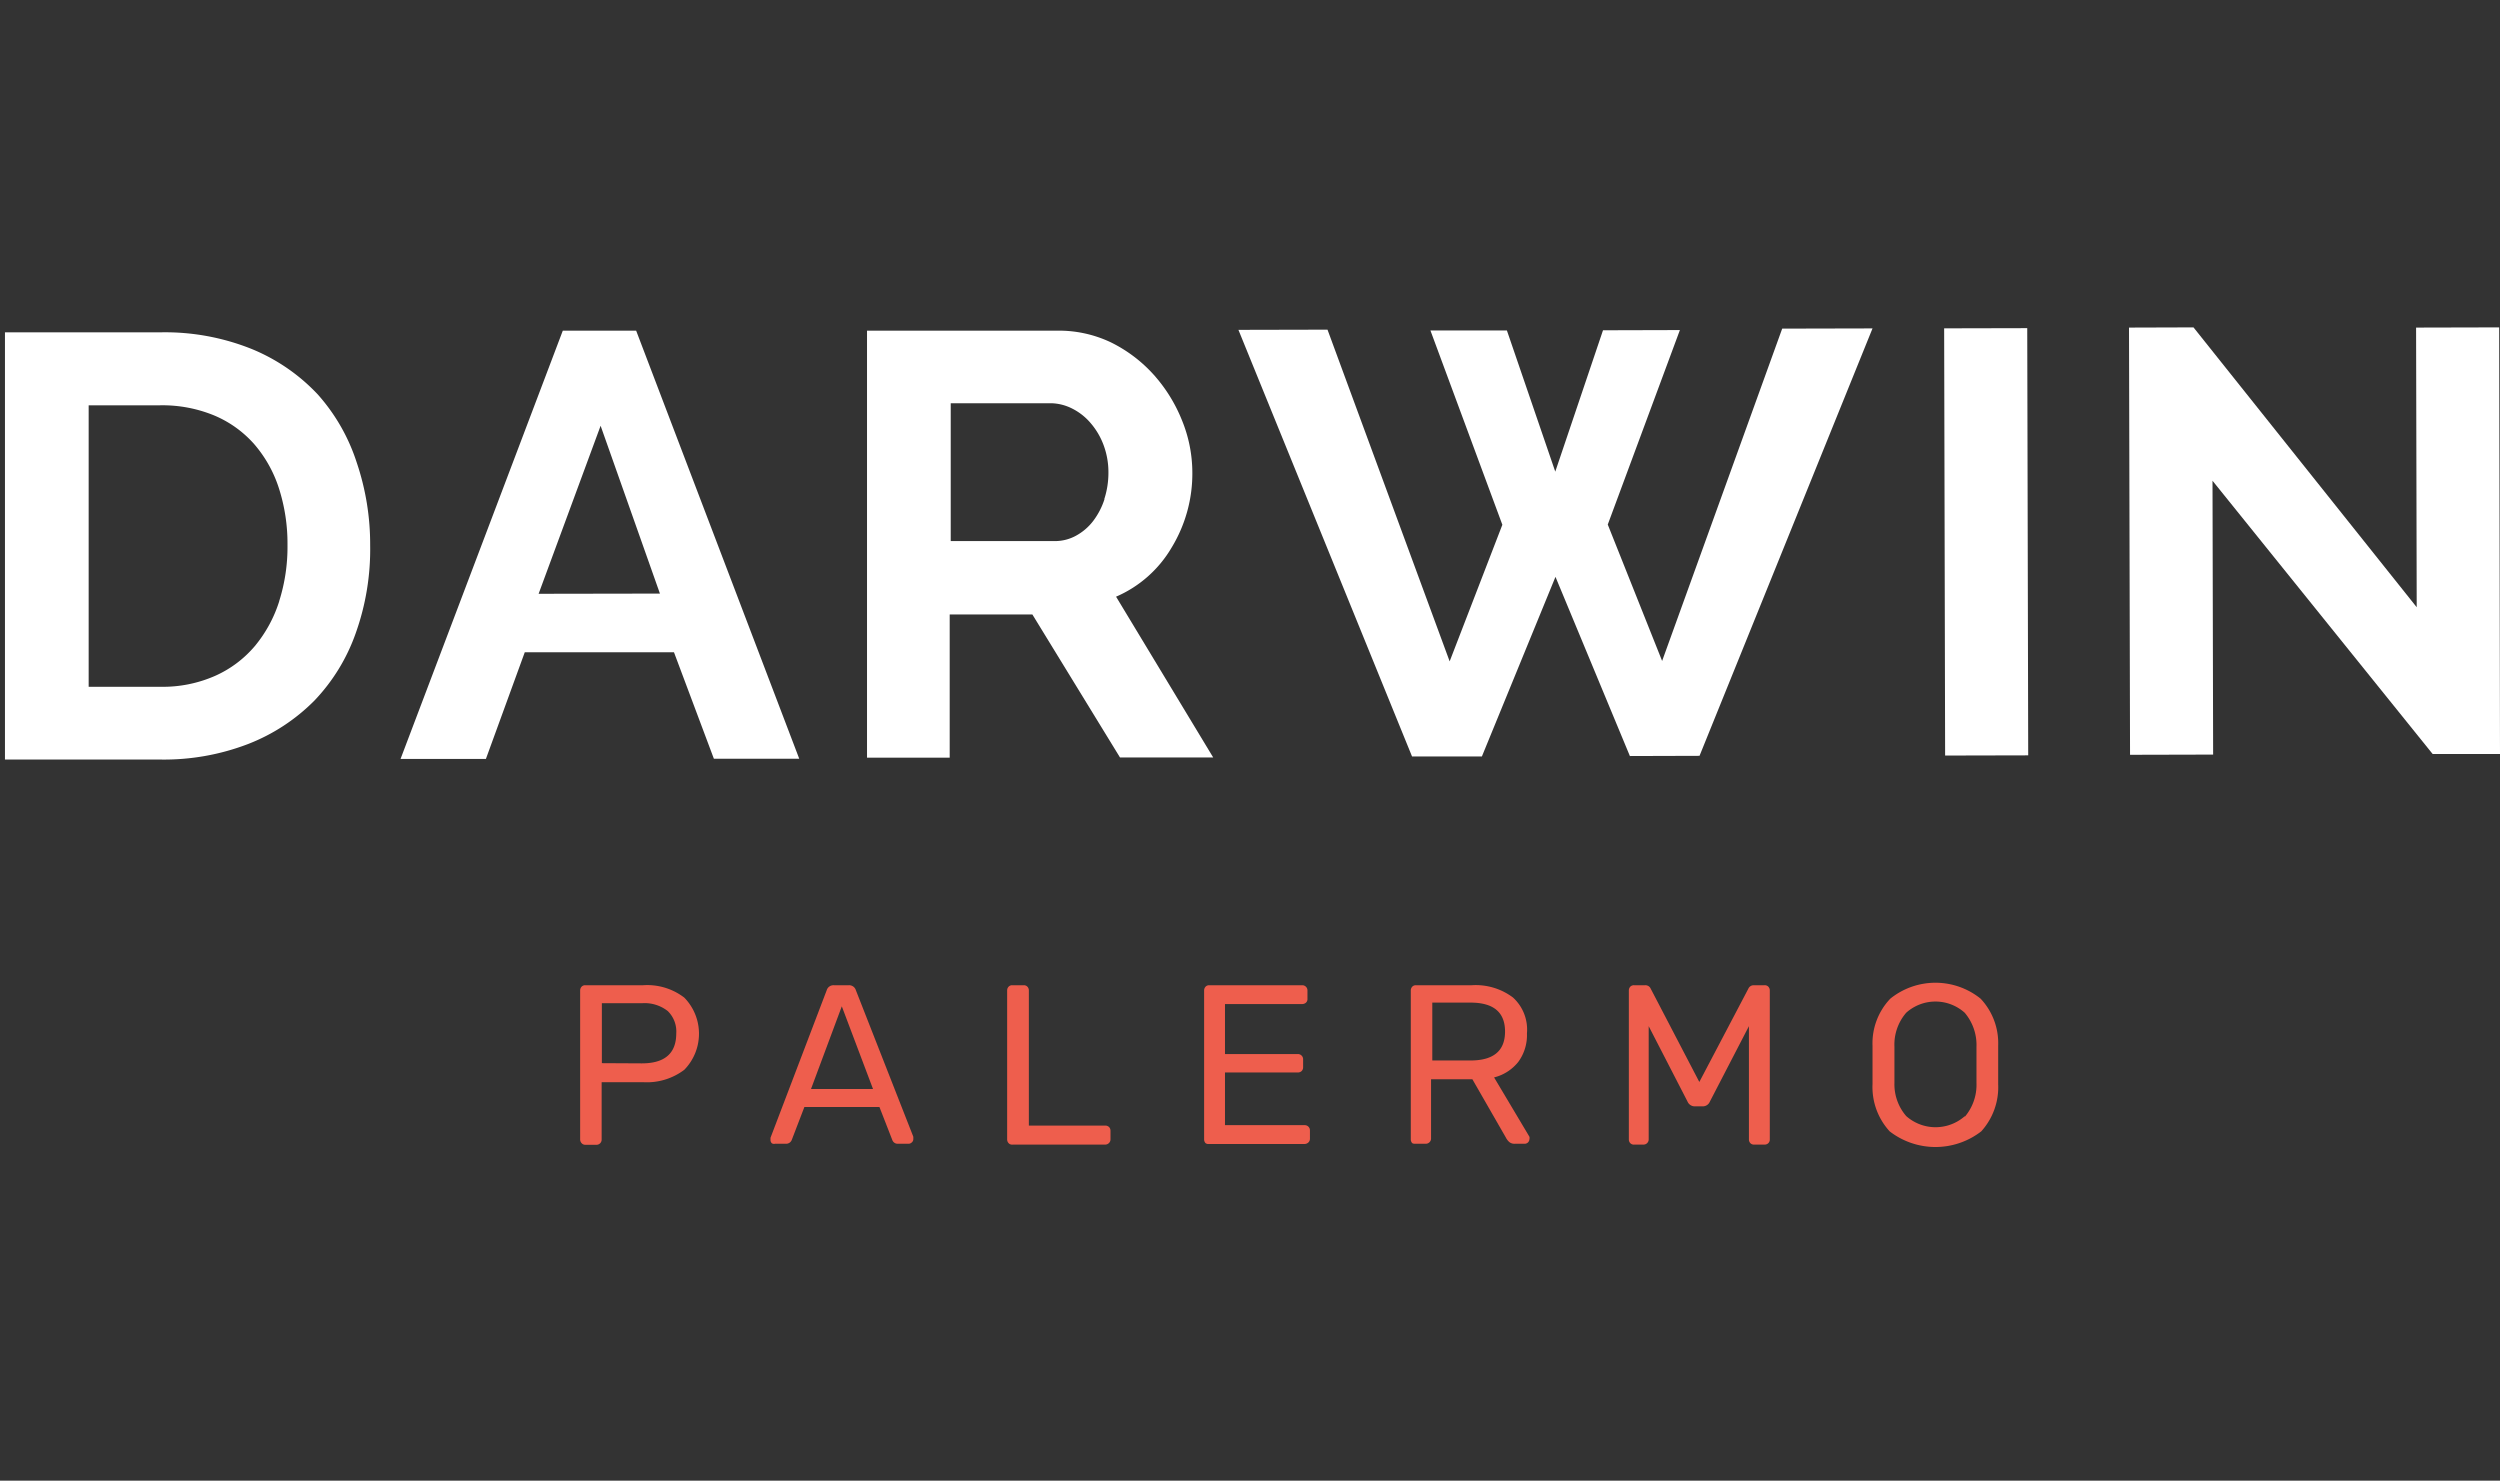 <svg id="Layer_1" data-name="Layer 1" xmlns="http://www.w3.org/2000/svg" viewBox="0 0 120.96 71.64"><rect x="0" y="0" width="120.96" height="71.64" fill="#333333" stroke="none"/><defs><style>.cls-1{fill:#fff;}.cls-2{fill:#ee5e4d;}</style></defs><title>logo-footer</title><path class="cls-1" d="M15.38,19.09a9.13,9.13,0,0,0-3.19-2.2,11.25,11.25,0,0,0-4.44-.81l-7.51,0,0,20.67,7.51,0A11.35,11.35,0,0,0,12,36a9.21,9.21,0,0,0,3.21-2.1,9.08,9.08,0,0,0,2-3.26,12.07,12.07,0,0,0,.7-4.26,12.34,12.34,0,0,0-.65-4A9.18,9.18,0,0,0,15.38,19.09Zm-1.87,10a6.41,6.41,0,0,1-1.18,2.17,5.39,5.39,0,0,1-1.92,1.44,6.28,6.28,0,0,1-2.63.53H4.29l0-13.62H7.75a6.58,6.58,0,0,1,2.61.49,5.33,5.33,0,0,1,1.94,1.39,6.13,6.13,0,0,1,1.2,2.15,8.75,8.75,0,0,1,.41,2.73A8.69,8.69,0,0,1,13.51,29.08Z"/><path class="cls-1" d="M27.23,16,19.38,36.72h4.13l1.88-5.16,7.22,0,1.93,5.15h4.13L30.78,16ZM26.06,28.73l3-8.13,2.87,8.12Z"/><path class="cls-1" d="M56.69,26.49a6.89,6.89,0,0,0,1-3.66,6.7,6.7,0,0,0-.5-2.49,7.44,7.44,0,0,0-1.37-2.21,6.86,6.86,0,0,0-2.08-1.57A5.86,5.86,0,0,0,51.09,16l-9.14,0,0,20.66h4V29.73h4l4.24,6.92H58.7L54,28.87A5.77,5.77,0,0,0,56.69,26.49Zm-3.25-2.34a3.53,3.53,0,0,1-.55,1.06,2.62,2.62,0,0,1-.83.71,2.12,2.12,0,0,1-1,.26H46V19.51h4.86a2.36,2.36,0,0,1,1,.25,2.84,2.84,0,0,1,.9.7,3.47,3.47,0,0,1,.63,1.06,3.75,3.75,0,0,1,.24,1.34A4.14,4.14,0,0,1,53.43,24.15Z"/><polygon class="cls-1" points="80.42 31.98 77.79 25.38 81.28 15.97 77.56 15.98 75.25 22.82 72.91 15.99 69.21 15.99 72.69 25.39 70.14 32 64.23 15.95 59.92 15.96 68.32 36.6 71.7 36.6 75.26 27.91 78.86 36.58 82.23 36.57 90.6 15.89 86.23 15.9 80.42 31.98"/><rect class="cls-1" x="94.09" y="15.88" width="4.02" height="20.67" transform="translate(-0.06 0.22) rotate(-0.13)"/><polygon class="cls-1" points="120.96 36.48 120.92 15.84 116.9 15.85 116.93 29.38 106.13 15.84 103.01 15.85 103.06 36.52 107.08 36.51 107.05 23.26 117.7 36.48 120.96 36.48"/><path class="cls-2" d="M28.14,55.31a.26.26,0,0,1-.07-.18v-7.2a.27.27,0,0,1,.07-.19.23.23,0,0,1,.18-.07h2.79a2.94,2.94,0,0,1,2,.6,2.5,2.5,0,0,1,0,3.49,3,3,0,0,1-2,.6h-2v2.78a.25.25,0,0,1-.25.25h-.55A.23.23,0,0,1,28.14,55.31Zm2.91-3.86q1.67,0,1.67-1.45a1.38,1.38,0,0,0-.41-1.08,1.81,1.81,0,0,0-1.25-.38H29.12v2.9Z"/><path class="cls-2" d="M37.35,55.32a.21.21,0,0,1-.07-.15l0-.12L40,47.91a.34.34,0,0,1,.35-.24h.71a.34.34,0,0,1,.35.24L44.19,55l0,.12a.2.2,0,0,1-.07.15.23.23,0,0,1-.16.07h-.52a.27.27,0,0,1-.18-.06.29.29,0,0,1-.09-.13l-.62-1.59H38.92l-.61,1.59a.29.29,0,0,1-.28.19h-.53A.21.21,0,0,1,37.35,55.32Zm1.89-2.63h3l-1.51-4Z"/><path class="cls-2" d="M48.8,55.31a.26.26,0,0,1-.07-.18V47.92a.26.26,0,0,1,.07-.18.23.23,0,0,1,.18-.07h.55a.23.23,0,0,1,.18.07.26.26,0,0,1,.07.18v6.54h3.69a.26.26,0,0,1,.19.07.25.25,0,0,1,.07.18v.42a.24.24,0,0,1-.08.18.26.26,0,0,1-.19.07H49A.23.23,0,0,1,48.8,55.31Z"/><path class="cls-2" d="M58.33,55.31a.26.26,0,0,1-.07-.18v-7.2a.27.27,0,0,1,.07-.19.23.23,0,0,1,.18-.07H63a.25.25,0,0,1,.26.26v.4a.23.23,0,0,1-.07.18.27.27,0,0,1-.19.07H59.27V51h3.52a.25.25,0,0,1,.26.26v.38a.25.25,0,0,1-.07.18.26.26,0,0,1-.19.07H59.27v2.55h3.85a.25.25,0,0,1,.26.26v.4a.24.24,0,0,1-.08.18.26.26,0,0,1-.19.07H58.5A.23.23,0,0,1,58.33,55.31Z"/><path class="cls-2" d="M68.33,55.31a.26.26,0,0,1-.07-.18v-7.2a.27.27,0,0,1,.07-.19.23.23,0,0,1,.18-.07H71.2a3,3,0,0,1,2,.59A2.1,2.1,0,0,1,73.88,50a2.19,2.19,0,0,1-.42,1.38,2.17,2.17,0,0,1-1.17.75L74,55a.27.27,0,0,1,0,.12.23.23,0,0,1-.22.22h-.49a.4.4,0,0,1-.26-.08.73.73,0,0,1-.17-.22l-1.62-2.82h-2v2.87a.24.24,0,0,1-.08.18.26.26,0,0,1-.19.07h-.53A.23.23,0,0,1,68.33,55.31Zm2.82-4q1.67,0,1.67-1.4t-1.67-1.4H69.3v2.8Z"/><path class="cls-2" d="M78.88,55.31a.25.25,0,0,1-.07-.18v-7.2a.27.27,0,0,1,.07-.19.24.24,0,0,1,.19-.07h.52a.28.28,0,0,1,.28.17l2.35,4.51,2.37-4.51a.28.28,0,0,1,.26-.17h.52a.24.24,0,0,1,.19.07.27.27,0,0,1,.07.19v7.2a.24.24,0,0,1-.07.18.25.25,0,0,1-.18.07h-.51a.23.23,0,0,1-.18-.07.25.25,0,0,1-.07-.18V49.65L82.73,53.3a.37.37,0,0,1-.35.23H82a.38.38,0,0,1-.35-.23l-1.88-3.65v5.48a.25.25,0,0,1-.25.25h-.5A.24.24,0,0,1,78.88,55.31Z"/><path class="cls-2" d="M91.43,54.74a3.17,3.17,0,0,1-.83-2.28q0-.33,0-.94t0-.93a3.13,3.13,0,0,1,.86-2.27,3.48,3.48,0,0,1,4.37,0,3.14,3.14,0,0,1,.85,2.27q0,.64,0,.93t0,.94a3.18,3.18,0,0,1-.82,2.28,3.62,3.62,0,0,1-4.43,0Zm3.63-.7a2.39,2.39,0,0,0,.57-1.64c0-.44,0-.74,0-.88s0-.46,0-.88A2.41,2.41,0,0,0,95.06,49a2.12,2.12,0,0,0-2.83,0,2.36,2.36,0,0,0-.57,1.64q0,.32,0,.88t0,.88A2.35,2.35,0,0,0,92.23,54a2.14,2.14,0,0,0,2.84,0Z"/></svg>